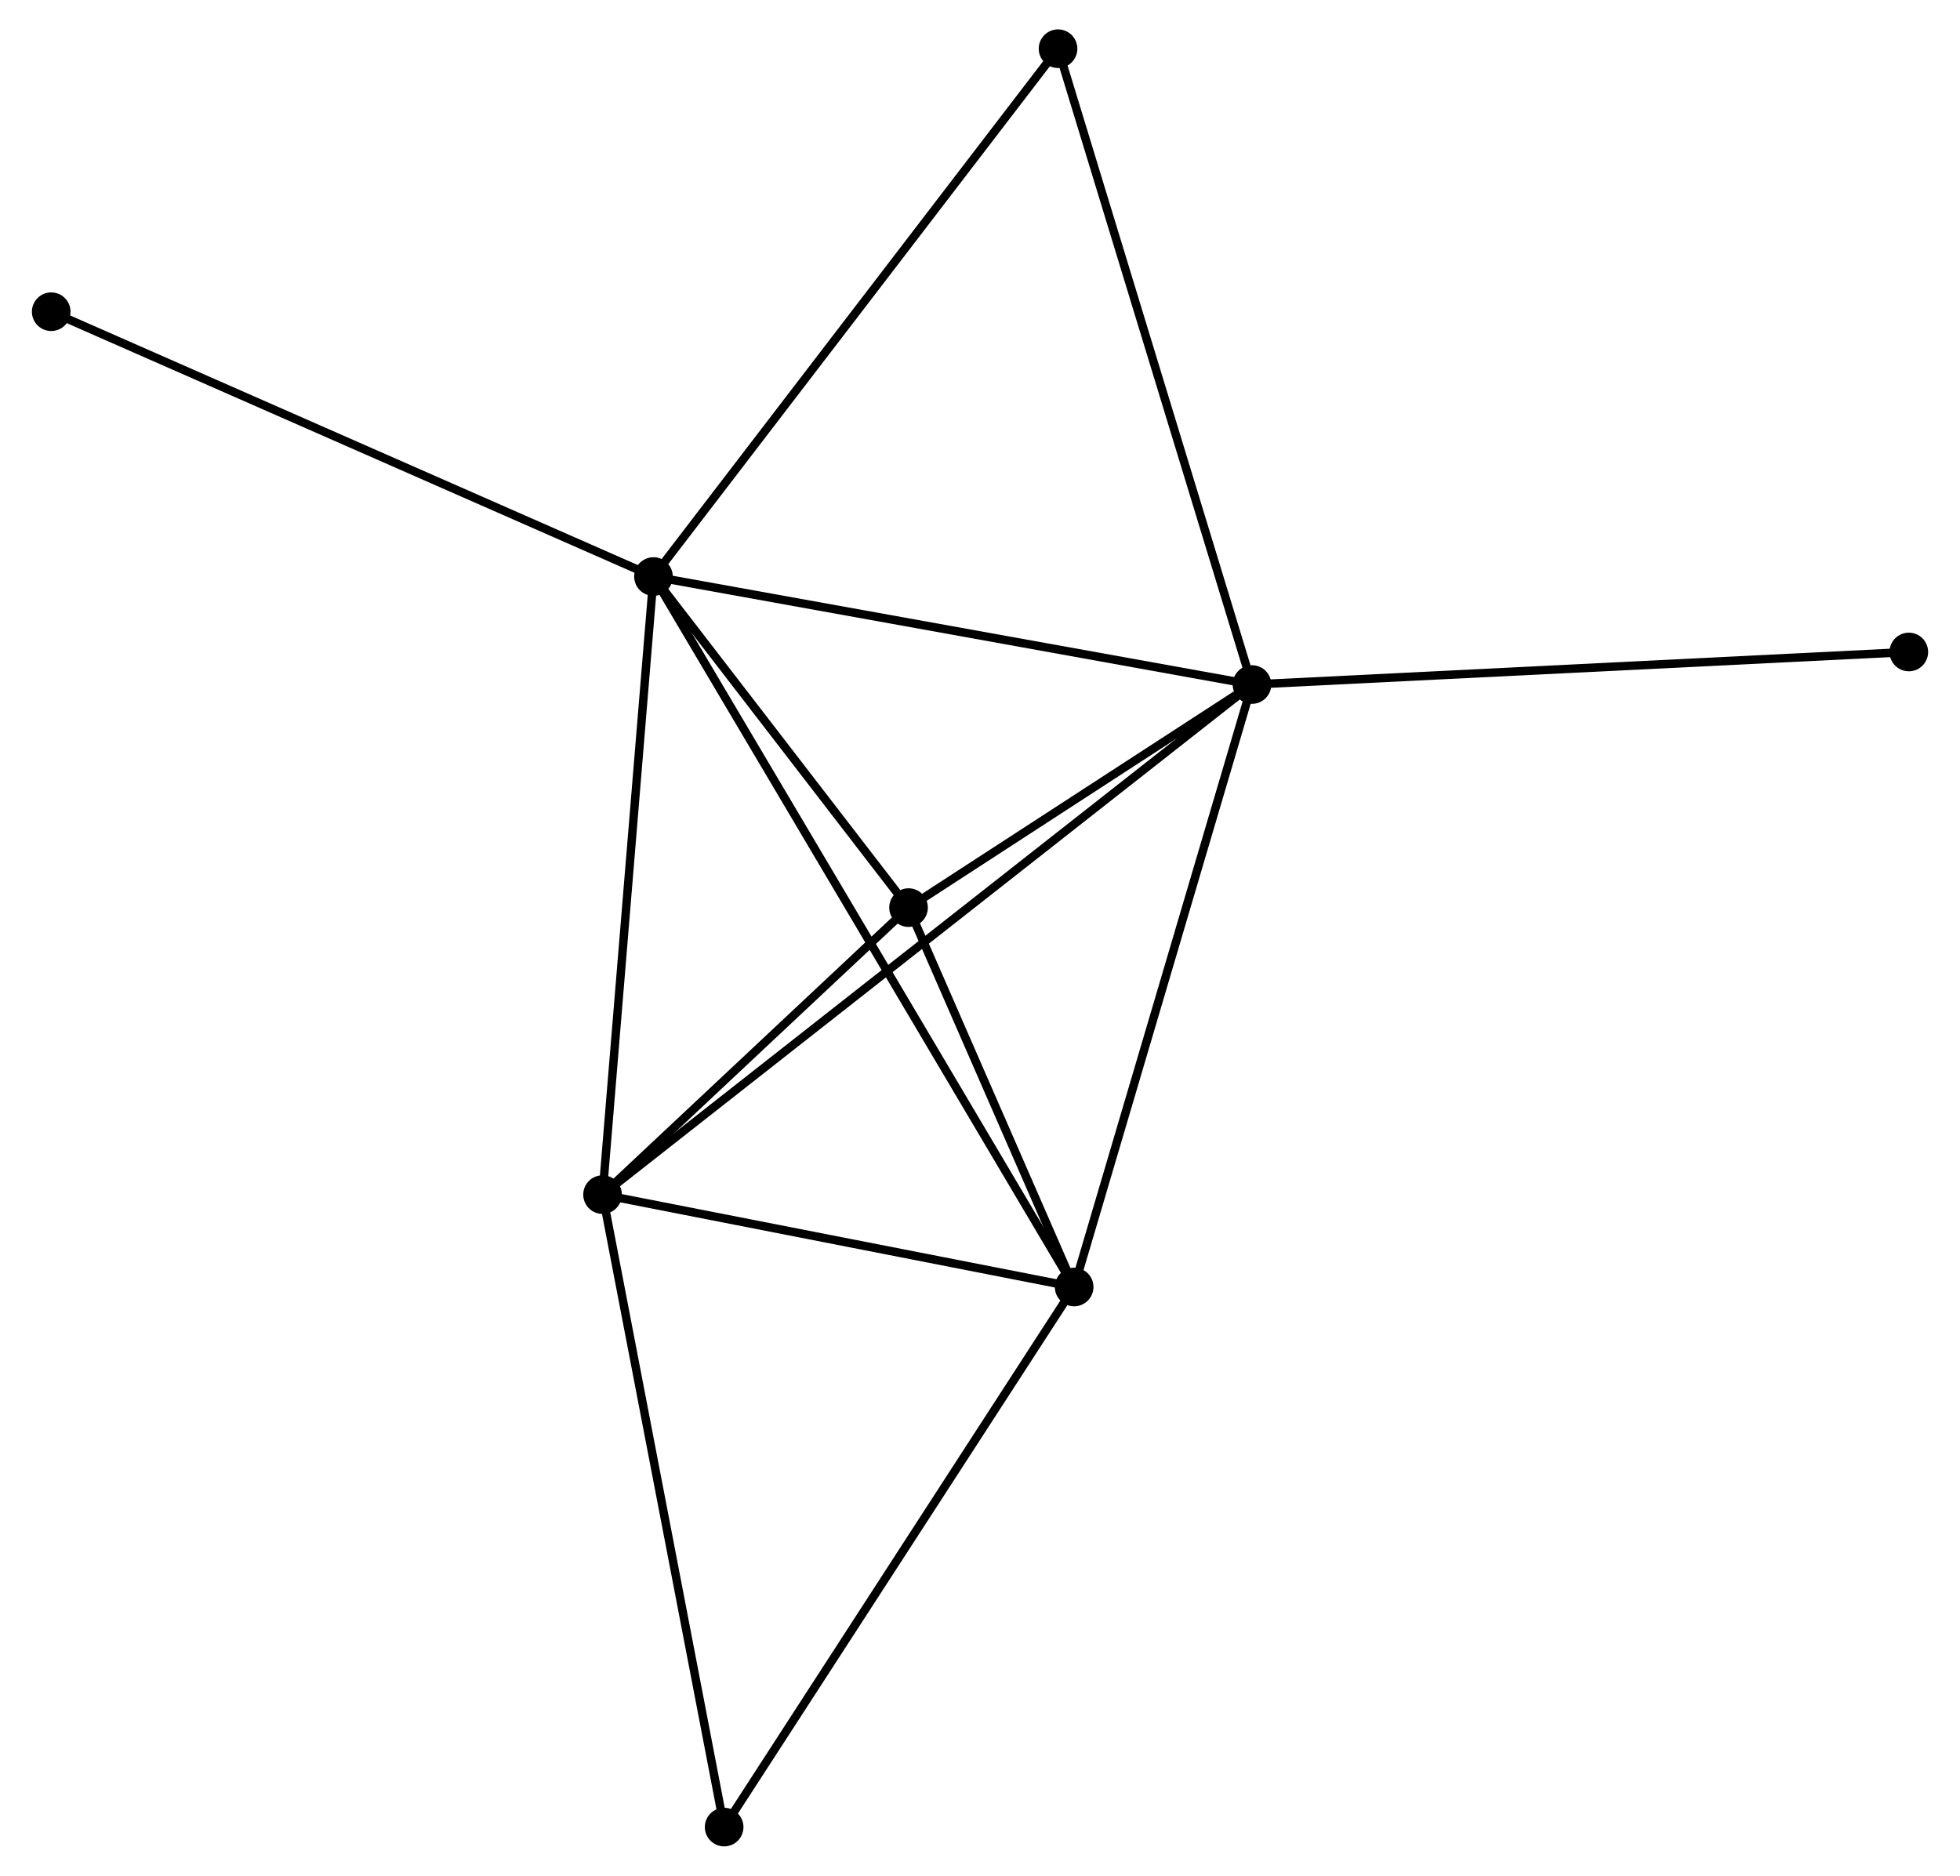 <?xml version="1.0" encoding="UTF-8" standalone="no"?>
<!DOCTYPE svg PUBLIC "-//W3C//DTD SVG 1.1//EN"
 "http://www.w3.org/Graphics/SVG/1.1/DTD/svg11.dtd">
<!-- Generated by graphviz version 2.36.0 (20140111.2315)
 -->
<!-- Title: %3 Pages: 1 -->
<svg width="233pt" height="223pt"
 viewBox="0.00 0.00 232.82 223.40" xmlns="http://www.w3.org/2000/svg" xmlns:xlink="http://www.w3.org/1999/xlink">
<g id="graph0" class="graph" transform="scale(1 1) rotate(0) translate(4 219.402)">
<title>%3</title>
<!-- 0 -->
<g id="node1" class="node"><title>0</title>
<ellipse fill="black" stroke="black" cx="73.524" cy="-150.738" rx="1.8" ry="1.8"/>
</g>
<!-- 1 -->
<g id="node2" class="node"><title>1</title>
<ellipse fill="black" stroke="black" cx="144.802" cy="-137.876" rx="1.8" ry="1.8"/>
</g>
<!-- 0&#45;&#45;1 -->
<g id="edge1" class="edge"><title>0&#45;&#45;1</title>
<path fill="none" stroke="black" d="M75.581,-150.366C85.989,-148.488 132.765,-140.048 142.873,-138.224"/>
</g>
<!-- 2 -->
<g id="node3" class="node"><title>2</title>
<ellipse fill="black" stroke="black" cx="123.622" cy="-66.123" rx="1.8" ry="1.8"/>
</g>
<!-- 0&#45;&#45;2 -->
<g id="edge2" class="edge"><title>0&#45;&#45;2</title>
<path fill="none" stroke="black" d="M74.571,-148.97C81.09,-137.959 116.078,-78.864 122.581,-67.881"/>
</g>
<!-- 3 -->
<g id="node4" class="node"><title>3</title>
<ellipse fill="black" stroke="black" cx="67.46" cy="-77.127" rx="1.8" ry="1.8"/>
</g>
<!-- 0&#45;&#45;3 -->
<g id="edge3" class="edge"><title>0&#45;&#45;3</title>
<path fill="none" stroke="black" d="M73.374,-148.918C72.543,-138.822 68.501,-89.764 67.626,-79.153"/>
</g>
<!-- 4 -->
<g id="node5" class="node"><title>4</title>
<ellipse fill="black" stroke="black" cx="103.901" cy="-111.309" rx="1.8" ry="1.8"/>
</g>
<!-- 0&#45;&#45;4 -->
<g id="edge4" class="edge"><title>0&#45;&#45;4</title>
<path fill="none" stroke="black" d="M74.829,-149.043C79.826,-142.558 97.705,-119.352 102.635,-112.953"/>
</g>
<!-- 5 -->
<g id="node6" class="node"><title>5</title>
<ellipse fill="black" stroke="black" cx="121.704" cy="-213.602" rx="1.8" ry="1.8"/>
</g>
<!-- 0&#45;&#45;5 -->
<g id="edge5" class="edge"><title>0&#45;&#45;5</title>
<path fill="none" stroke="black" d="M74.715,-152.291C81.323,-160.913 113.433,-202.809 120.378,-211.871"/>
</g>
<!-- 7 -->
<g id="node7" class="node"><title>7</title>
<ellipse fill="black" stroke="black" cx="1.8" cy="-182.278" rx="1.8" ry="1.8"/>
</g>
<!-- 0&#45;&#45;7 -->
<g id="edge6" class="edge"><title>0&#45;&#45;7</title>
<path fill="none" stroke="black" d="M71.751,-151.517C61.828,-155.881 13.272,-177.233 3.511,-181.525"/>
</g>
<!-- 1&#45;&#45;2 -->
<g id="edge7" class="edge"><title>1&#45;&#45;2</title>
<path fill="none" stroke="black" d="M144.279,-136.102C141.374,-126.261 127.258,-78.441 124.205,-68.099"/>
</g>
<!-- 1&#45;&#45;3 -->
<g id="edge8" class="edge"><title>1&#45;&#45;3</title>
<path fill="none" stroke="black" d="M143.187,-136.607C133.121,-128.701 79.106,-86.275 69.066,-78.389"/>
</g>
<!-- 1&#45;&#45;4 -->
<g id="edge9" class="edge"><title>1&#45;&#45;4</title>
<path fill="none" stroke="black" d="M143.045,-136.734C136.317,-132.364 112.244,-116.728 105.607,-112.417"/>
</g>
<!-- 1&#45;&#45;5 -->
<g id="edge10" class="edge"><title>1&#45;&#45;5</title>
<path fill="none" stroke="black" d="M144.231,-139.748C141.036,-150.224 125.399,-201.49 122.255,-211.795"/>
</g>
<!-- 8 -->
<g id="node8" class="node"><title>8</title>
<ellipse fill="black" stroke="black" cx="223.024" cy="-141.752" rx="1.8" ry="1.8"/>
</g>
<!-- 1&#45;&#45;8 -->
<g id="edge11" class="edge"><title>1&#45;&#45;8</title>
<path fill="none" stroke="black" d="M146.736,-137.972C157.558,-138.508 210.513,-141.132 221.158,-141.66"/>
</g>
<!-- 2&#45;&#45;3 -->
<g id="edge12" class="edge"><title>2&#45;&#45;3</title>
<path fill="none" stroke="black" d="M121.753,-66.49C113.226,-68.16 78.053,-75.052 69.393,-76.748"/>
</g>
<!-- 2&#45;&#45;4 -->
<g id="edge13" class="edge"><title>2&#45;&#45;4</title>
<path fill="none" stroke="black" d="M122.774,-68.065C119.531,-75.498 107.924,-102.092 104.723,-109.425"/>
</g>
<!-- 6 -->
<g id="node9" class="node"><title>6</title>
<ellipse fill="black" stroke="black" cx="81.94" cy="-1.8" rx="1.8" ry="1.8"/>
</g>
<!-- 2&#45;&#45;6 -->
<g id="edge14" class="edge"><title>2&#45;&#45;6</title>
<path fill="none" stroke="black" d="M122.591,-64.533C116.875,-55.712 89.096,-12.843 83.087,-3.571"/>
</g>
<!-- 3&#45;&#45;4 -->
<g id="edge15" class="edge"><title>3&#45;&#45;4</title>
<path fill="none" stroke="black" d="M69.025,-78.596C75.02,-84.219 96.468,-104.337 102.382,-109.884"/>
</g>
<!-- 3&#45;&#45;6 -->
<g id="edge16" class="edge"><title>3&#45;&#45;6</title>
<path fill="none" stroke="black" d="M67.817,-75.265C69.821,-64.844 79.624,-13.848 81.595,-3.597"/>
</g>
</g>
</svg>
